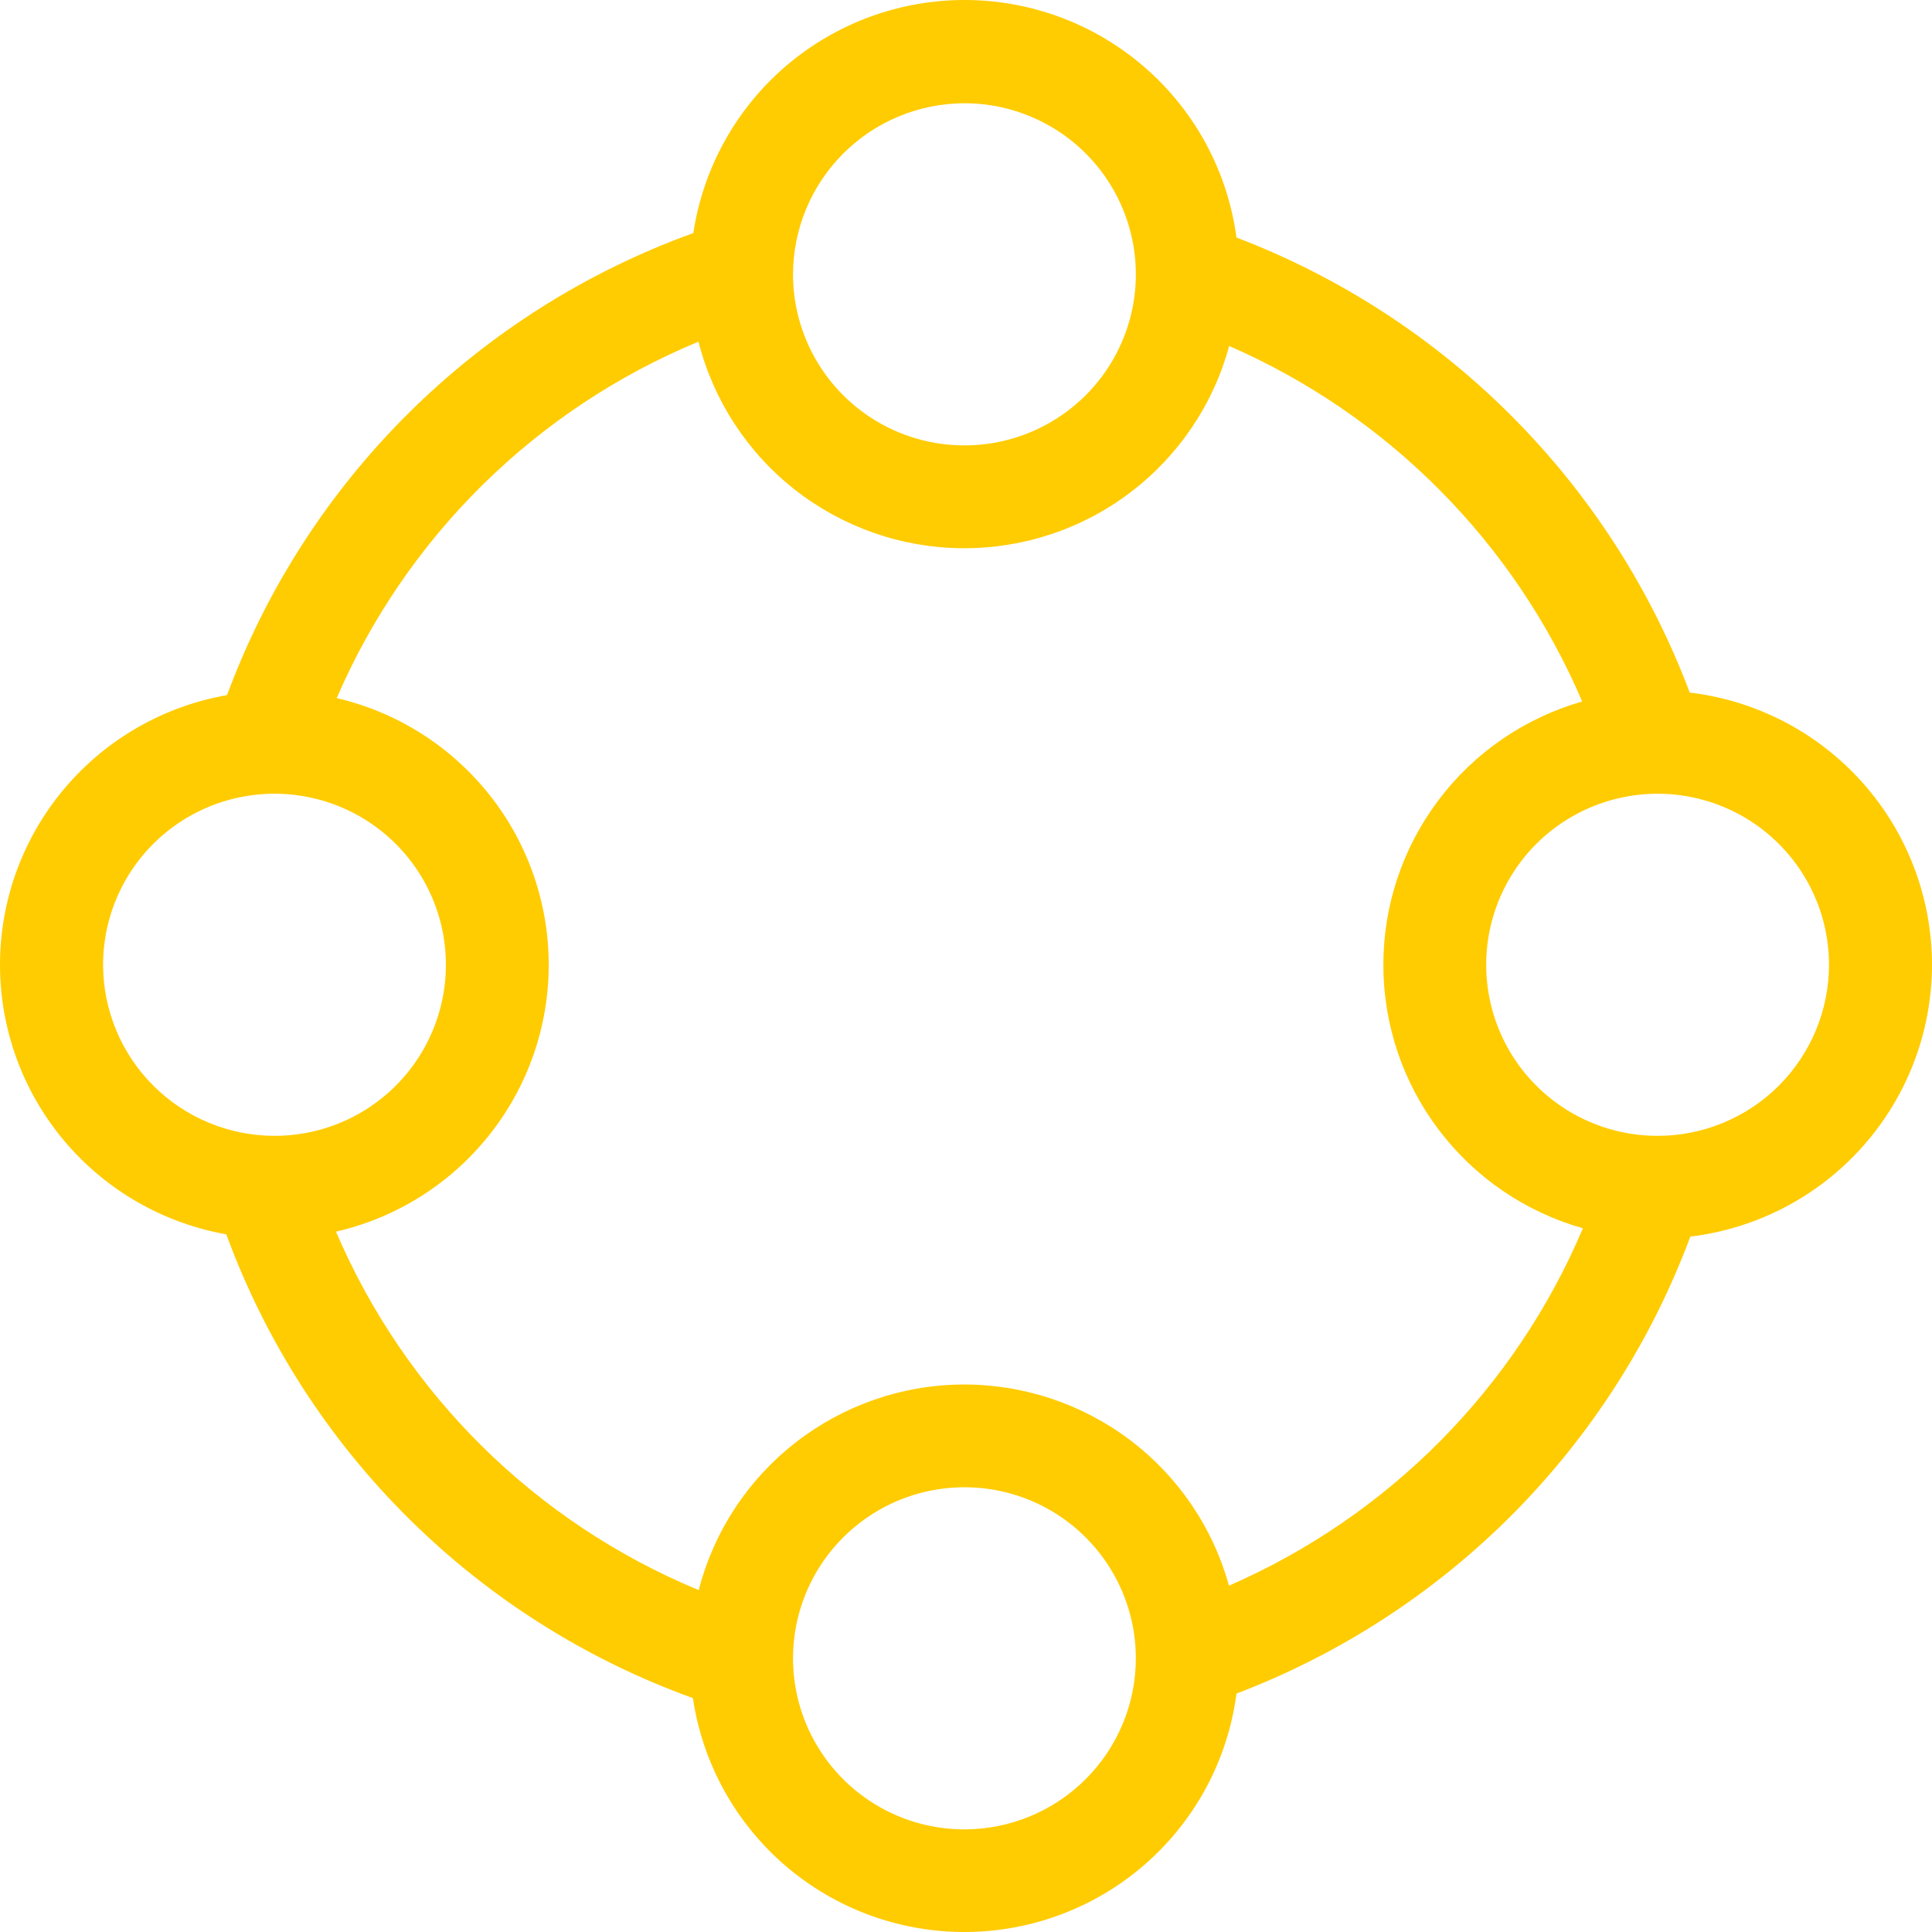<svg width="45" height="45" viewBox="0 0 45 45" fill="none" xmlns="http://www.w3.org/2000/svg">
<path d="M45 22.472C44.999 20.909 44.425 19.401 43.385 18.232C42.345 17.064 40.912 16.316 39.357 16.131C38.449 13.719 37.039 11.527 35.219 9.7C33.399 7.873 31.211 6.453 28.8 5.532C28.596 4.01 27.849 2.612 26.695 1.596C25.541 0.579 24.058 0.013 22.519 0C20.98 -0.012 19.489 0.53 18.318 1.527C17.148 2.525 16.378 3.91 16.149 5.429C13.663 6.326 11.403 7.754 9.527 9.612C7.651 11.471 6.204 13.716 5.288 16.191C3.808 16.449 2.467 17.22 1.5 18.367C0.533 19.514 0.002 20.964 5.69524e-06 22.463C-0.002 23.963 0.525 25.415 1.489 26.564C2.453 27.714 3.792 28.488 5.271 28.75C6.182 31.234 7.627 33.488 9.505 35.354C11.383 37.221 13.647 38.654 16.139 39.552C16.365 41.075 17.134 42.466 18.306 43.467C19.478 44.468 20.973 45.013 22.516 45C24.058 44.987 25.544 44.418 26.699 43.397C27.854 42.377 28.601 40.974 28.8 39.447C31.219 38.525 33.414 37.099 35.237 35.264C37.06 33.428 38.469 31.226 39.371 28.803C40.922 28.616 42.351 27.869 43.388 26.702C44.425 25.536 44.998 24.031 45 22.472ZM22.464 2.405C23.253 2.405 24.025 2.639 24.682 3.077C25.338 3.514 25.85 4.137 26.152 4.865C26.454 5.593 26.534 6.394 26.38 7.167C26.225 7.94 25.845 8.65 25.287 9.207C24.729 9.764 24.017 10.144 23.243 10.298C22.468 10.451 21.666 10.373 20.936 10.071C20.206 9.769 19.583 9.259 19.144 8.603C18.706 7.948 18.471 7.178 18.471 6.39C18.473 5.333 18.895 4.321 19.643 3.574C20.391 2.827 21.406 2.407 22.464 2.405ZM2.401 22.472C2.401 21.684 2.635 20.913 3.074 20.258C3.513 19.602 4.137 19.092 4.866 18.79C5.596 18.489 6.399 18.41 7.173 18.564C7.948 18.718 8.659 19.098 9.217 19.655C9.776 20.213 10.156 20.923 10.31 21.696C10.463 22.469 10.384 23.27 10.081 23.998C9.779 24.726 9.267 25.349 8.61 25.786C7.953 26.224 7.181 26.457 6.391 26.456C5.333 26.454 4.319 26.034 3.571 25.287C2.823 24.54 2.403 23.528 2.401 22.472ZM22.464 42.61C21.674 42.61 20.902 42.377 20.246 41.939C19.589 41.501 19.078 40.879 18.775 40.151C18.473 39.422 18.394 38.621 18.548 37.848C18.702 37.075 19.082 36.365 19.641 35.808C20.199 35.251 20.91 34.871 21.685 34.718C22.459 34.564 23.262 34.643 23.992 34.944C24.721 35.246 25.345 35.757 25.783 36.412C26.222 37.067 26.456 37.838 26.456 38.626C26.455 39.682 26.034 40.695 25.285 41.442C24.537 42.189 23.522 42.609 22.464 42.61ZM28.625 36.933C28.251 35.578 27.439 34.384 26.315 33.537C25.191 32.69 23.818 32.237 22.41 32.248C21.002 32.26 19.636 32.736 18.527 33.602C17.417 34.467 16.625 35.675 16.274 37.036C12.473 35.462 9.441 32.465 7.826 28.688C9.233 28.364 10.489 27.574 11.388 26.447C12.288 25.32 12.779 23.922 12.781 22.481C12.783 21.04 12.296 19.64 11.399 18.511C10.502 17.381 9.249 16.588 7.843 16.26C9.463 12.505 12.486 9.527 16.269 7.958C16.616 9.325 17.407 10.538 18.518 11.409C19.629 12.279 20.998 12.758 22.41 12.769C23.823 12.781 25.2 12.325 26.325 11.472C27.45 10.62 28.261 9.42 28.63 8.059C32.328 9.672 35.269 12.634 36.852 16.339C35.516 16.721 34.341 17.527 33.506 18.636C32.67 19.744 32.219 21.093 32.221 22.48C32.222 23.867 32.677 25.216 33.516 26.322C34.355 27.428 35.532 28.231 36.869 28.609C35.292 32.336 32.34 35.315 28.625 36.933ZM38.608 26.456C37.819 26.456 37.047 26.223 36.39 25.785C35.734 25.347 35.222 24.725 34.92 23.997C34.618 23.268 34.539 22.467 34.693 21.694C34.847 20.922 35.227 20.212 35.785 19.654C36.344 19.097 37.055 18.718 37.83 18.564C38.604 18.41 39.407 18.489 40.136 18.791C40.866 19.092 41.489 19.603 41.928 20.258C42.367 20.913 42.601 21.684 42.601 22.472C42.6 23.528 42.179 24.541 41.431 25.289C40.682 26.036 39.667 26.456 38.608 26.456Z" fill="#FFCC01"/>
</svg>
